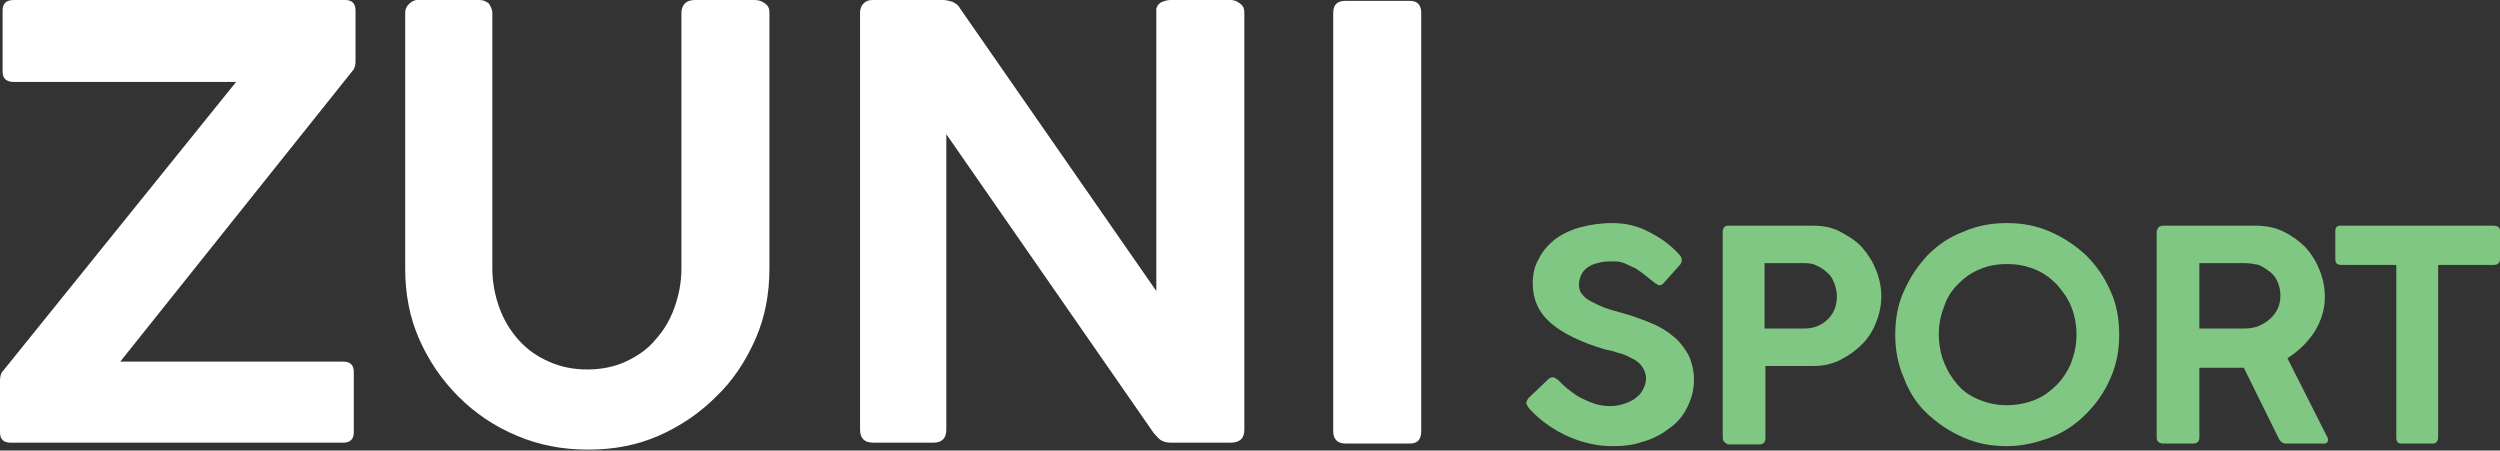 <?xml version="1.0" encoding="utf-8"?>
<!-- Generator: Adobe Illustrator 22.0.1, SVG Export Plug-In . SVG Version: 6.00 Build 0)  -->
<svg version="1.1" id="Layer_1" xmlns="http://www.w3.org/2000/svg" xmlns:xlink="http://www.w3.org/1999/xlink" x="0px" y="0px"
	 viewBox="0 0 286.9 51.7" style="enable-background:new 0 0 286.9 51.7;" xml:space="preserve">
<rect x="0" y="0" width="286.9" height="51.7" fill="#333333" stroke="none"/>
<g>
	<g>
		<path style="fill:#FFFFFF;" d="M1.6,0h38c0.8,0,1.2,0.4,1.2,1.2v5.7c0,0.3,0,0.5-0.1,0.8c-0.1,0.3-0.2,0.4-0.3,0.5L13.8,41.5h25.6
			c0.8,0,1.2,0.4,1.2,1.2v6.9c0,0.8-0.4,1.2-1.2,1.2H1.2c-0.8,0-1.2-0.4-1.2-1.2v-5.9c0-0.5,0.1-0.9,0.4-1.2L27.1,9.4H1.6
			C0.7,9.4,0.3,9,0.3,8.2V1.2C0.3,0.4,0.7,0,1.6,0z"/>
		<path style="fill:#FFFFFF;" d="M56.5,1.5v29.3c0,1.6,0.3,3.1,0.8,4.5c0.5,1.4,1.3,2.7,2.2,3.7c1,1.1,2.1,1.9,3.5,2.5
			c1.3,0.6,2.8,0.9,4.4,0.9c1.6,0,3.1-0.3,4.4-0.9c1.3-0.6,2.5-1.4,3.4-2.5c1-1.1,1.7-2.3,2.2-3.7c0.5-1.4,0.8-2.9,0.8-4.5V1.5
			c0-0.4,0.1-0.8,0.4-1.1C78.9,0.1,79.3,0,79.8,0h6.8c0.4,0,0.8,0.1,1.2,0.4c0.4,0.3,0.5,0.6,0.5,1.1v29.3c0,2.9-0.5,5.6-1.6,8.1
			c-1.1,2.5-2.6,4.8-4.5,6.6c-1.9,1.9-4.1,3.4-6.6,4.5c-2.5,1.1-5.2,1.6-8.1,1.6s-5.6-0.5-8.2-1.6c-2.6-1.1-4.8-2.6-6.7-4.5
			c-1.9-1.9-3.4-4.1-4.5-6.6c-1.1-2.5-1.6-5.2-1.6-8.1V1.5c0-0.4,0.1-0.7,0.4-1c0.3-0.3,0.6-0.5,1-0.5h7.1c0.4,0,0.7,0.1,1.1,0.4
			C56.3,0.7,56.5,1.1,56.5,1.5z"/>
		<path style="fill:#FFFFFF;" d="M98.7,1.5c0-0.4,0.1-0.8,0.4-1.1c0.3-0.3,0.6-0.4,1.1-0.4h8c0.4,0,0.7,0.1,1.1,0.2
			c0.4,0.2,0.7,0.4,0.9,0.8l22.5,32.4V1c0.1-0.4,0.4-0.7,0.7-0.8c0.3-0.1,0.6-0.2,0.9-0.2h6.9c0.4,0,0.7,0.1,1.1,0.4
			c0.4,0.3,0.5,0.6,0.5,1.1v47.8c0,1-0.5,1.5-1.6,1.5h-6.8c-0.5,0-0.9-0.1-1.2-0.3c-0.3-0.2-0.5-0.5-0.8-0.8l-23.8-34.3v33.9
			c0,1-0.5,1.5-1.5,1.5h-6.9c-1,0-1.5-0.5-1.5-1.5V1.5z"/>
		<path style="fill:#FFFFFF;" d="M153,49.5v-48c0-1,0.5-1.4,1.4-1.4h7.4c0.9,0,1.3,0.5,1.3,1.4v48c0,0.9-0.4,1.4-1.3,1.4h-7.4
			C153.5,50.9,153,50.4,153,49.5z"/>
	</g>
	<g>
		<path style="fill:#81C784;" d="M175.6,47c-0.2-0.2-0.3-0.4-0.4-0.6c-0.1-0.2,0-0.4,0.2-0.7l2.3-2.2c0.2-0.2,0.4-0.2,0.6-0.2
			c0.2,0.1,0.4,0.2,0.6,0.4c0.3,0.3,0.7,0.7,1.1,1c0.4,0.3,0.9,0.7,1.3,0.9s1,0.5,1.6,0.7c0.6,0.2,1.2,0.3,1.8,0.3
			c0.7,0,1.3-0.1,1.8-0.3c0.5-0.2,1-0.4,1.3-0.7c0.4-0.3,0.6-0.6,0.8-1c0.2-0.4,0.3-0.8,0.3-1.2c0-0.5-0.2-1-0.5-1.4
			s-0.7-0.7-1.2-0.9c-0.5-0.3-1-0.5-1.5-0.6c-0.5-0.2-1-0.3-1.5-0.4c-2.7-0.8-4.8-1.8-6.2-3c-1.4-1.2-2.1-2.7-2.1-4.6
			c0-1,0.2-2,0.7-2.8c0.4-0.9,1.1-1.6,1.8-2.2c0.8-0.6,1.8-1.1,2.9-1.4s2.4-0.5,3.7-0.5c1.5,0,2.9,0.3,4.2,1
			c1.4,0.7,2.5,1.5,3.5,2.6c0.4,0.4,0.4,0.9,0,1.3l-1.8,2c-0.2,0.2-0.4,0.3-0.6,0.2c-0.2-0.1-0.4-0.2-0.6-0.4
			c-0.3-0.2-0.6-0.5-0.9-0.7c-0.3-0.3-0.7-0.5-1.1-0.8c-0.4-0.2-0.9-0.4-1.3-0.6c-0.5-0.2-0.9-0.2-1.4-0.2c-0.4,0-0.9,0-1.3,0.1
			s-0.9,0.2-1.2,0.4c-0.4,0.2-0.7,0.5-0.9,0.8c-0.2,0.3-0.4,0.8-0.4,1.4c0,0.4,0.1,0.8,0.4,1.1c0.2,0.3,0.6,0.6,1,0.8
			c0.4,0.2,1,0.5,1.5,0.7c0.6,0.2,1.2,0.4,2,0.6c1.1,0.3,2.2,0.7,3.2,1.1c1,0.4,1.9,0.9,2.6,1.5c0.8,0.6,1.3,1.3,1.8,2.1
			c0.4,0.8,0.7,1.8,0.7,3s-0.3,2.2-0.8,3.2c-0.5,1-1.2,1.8-2.1,2.4c-0.9,0.7-1.9,1.2-3,1.5c-1.1,0.4-2.3,0.5-3.5,0.5
			c-1.7,0-3.4-0.4-5-1.1S176.8,48.3,175.6,47z"/>
		<path style="fill:#81C784;" d="M197.7,50.2V26.6c0-0.4,0.2-0.7,0.6-0.7h9.8c1.1,0,2.2,0.2,3.1,0.7s1.8,1,2.5,1.8
			c0.7,0.8,1.2,1.6,1.6,2.6c0.4,1,0.6,2,0.6,3c0,1-0.2,2-0.6,3c-0.4,1-0.9,1.8-1.6,2.5c-0.7,0.7-1.5,1.3-2.5,1.8s-2,0.7-3.1,0.7
			h-5.5v8.3c0,0.4-0.2,0.7-0.7,0.7h-3.6C197.9,50.8,197.7,50.6,197.7,50.2z M207.1,30.2h-4.6v7.5h4.6c1.1,0,2-0.4,2.7-1.1
			c0.7-0.7,1-1.6,1-2.6c0-0.5-0.1-1-0.3-1.5c-0.2-0.5-0.4-0.9-0.8-1.2c-0.3-0.3-0.7-0.6-1.2-0.8C208.2,30.3,207.7,30.2,207.1,30.2z"
			/>
		<path style="fill:#81C784;" d="M243.2,38.4c0,1.8-0.3,3.4-1,5c-0.7,1.6-1.6,2.9-2.8,4.1c-1.2,1.2-2.5,2.1-4.1,2.7s-3.2,1-5,1
			s-3.4-0.3-5-1c-1.6-0.7-2.9-1.6-4.1-2.7s-2.1-2.5-2.7-4.1c-0.7-1.6-1-3.2-1-5c0-1.8,0.3-3.5,1-5c0.7-1.6,1.6-2.9,2.7-4.1
			c1.2-1.2,2.5-2.1,4.1-2.7c1.6-0.7,3.2-1,5-1s3.4,0.3,5,1s2.9,1.6,4.1,2.7c1.2,1.2,2.1,2.5,2.8,4.1
			C242.9,34.9,243.2,36.6,243.2,38.4z M238.3,38.4c0-1.1-0.2-2.2-0.6-3.2c-0.4-1-1-1.8-1.7-2.6c-0.7-0.7-1.5-1.3-2.5-1.7
			c-1-0.4-2-0.6-3.2-0.6c-1.1,0-2.2,0.2-3.1,0.6c-1,0.4-1.8,1-2.5,1.7s-1.3,1.6-1.6,2.6c-0.4,1-0.6,2-0.6,3.2c0,1.1,0.2,2.2,0.6,3.2
			c0.4,1,0.9,1.8,1.6,2.6s1.5,1.3,2.5,1.7c1,0.4,2,0.6,3.1,0.6c1.1,0,2.2-0.2,3.2-0.6c1-0.4,1.8-1,2.5-1.7c0.7-0.7,1.3-1.6,1.7-2.6
			C238.1,40.5,238.3,39.5,238.3,38.4z"/>
		<path style="fill:#81C784;" d="M247.5,50.2V26.6c0-0.2,0.1-0.3,0.2-0.5c0.1-0.1,0.3-0.2,0.5-0.2h10.7c1.1,0,2.2,0.2,3.2,0.7
			c1,0.5,1.8,1.1,2.5,1.8c0.7,0.8,1.2,1.6,1.6,2.6c0.4,1,0.6,2,0.6,3.1c0,1.4-0.4,2.7-1.2,4c-0.8,1.2-1.8,2.2-3.1,3l4.6,9.1
			c0.1,0.2,0.1,0.3,0,0.5c-0.1,0.2-0.2,0.2-0.5,0.2h-4.3c-0.3,0-0.6-0.2-0.8-0.6l-4-8.1h-5.1v8c0,0.4-0.2,0.7-0.7,0.7h-3.6
			C247.7,50.8,247.5,50.6,247.5,50.2z M257.6,30.2h-5.2v7.5h5.2c1.2,0,2.1-0.4,2.9-1.1c0.8-0.7,1.2-1.6,1.2-2.7c0-0.5-0.1-1-0.3-1.5
			c-0.2-0.5-0.5-0.9-0.9-1.2c-0.4-0.3-0.8-0.6-1.3-0.8C258.7,30.3,258.2,30.2,257.6,30.2z"/>
		<path style="fill:#81C784;" d="M268,29.7v-3.2c0-0.4,0.2-0.6,0.6-0.6h17.6c0.4,0,0.7,0.2,0.7,0.6v3.2c0,0.4-0.2,0.7-0.7,0.7h-6.4
			v19.8c0,0.4-0.2,0.7-0.6,0.7h-3.6c-0.4,0-0.6-0.2-0.6-0.7V30.4h-6.3C268.2,30.4,268,30.2,268,29.7z"/>
	</g>
</g>
</svg>
